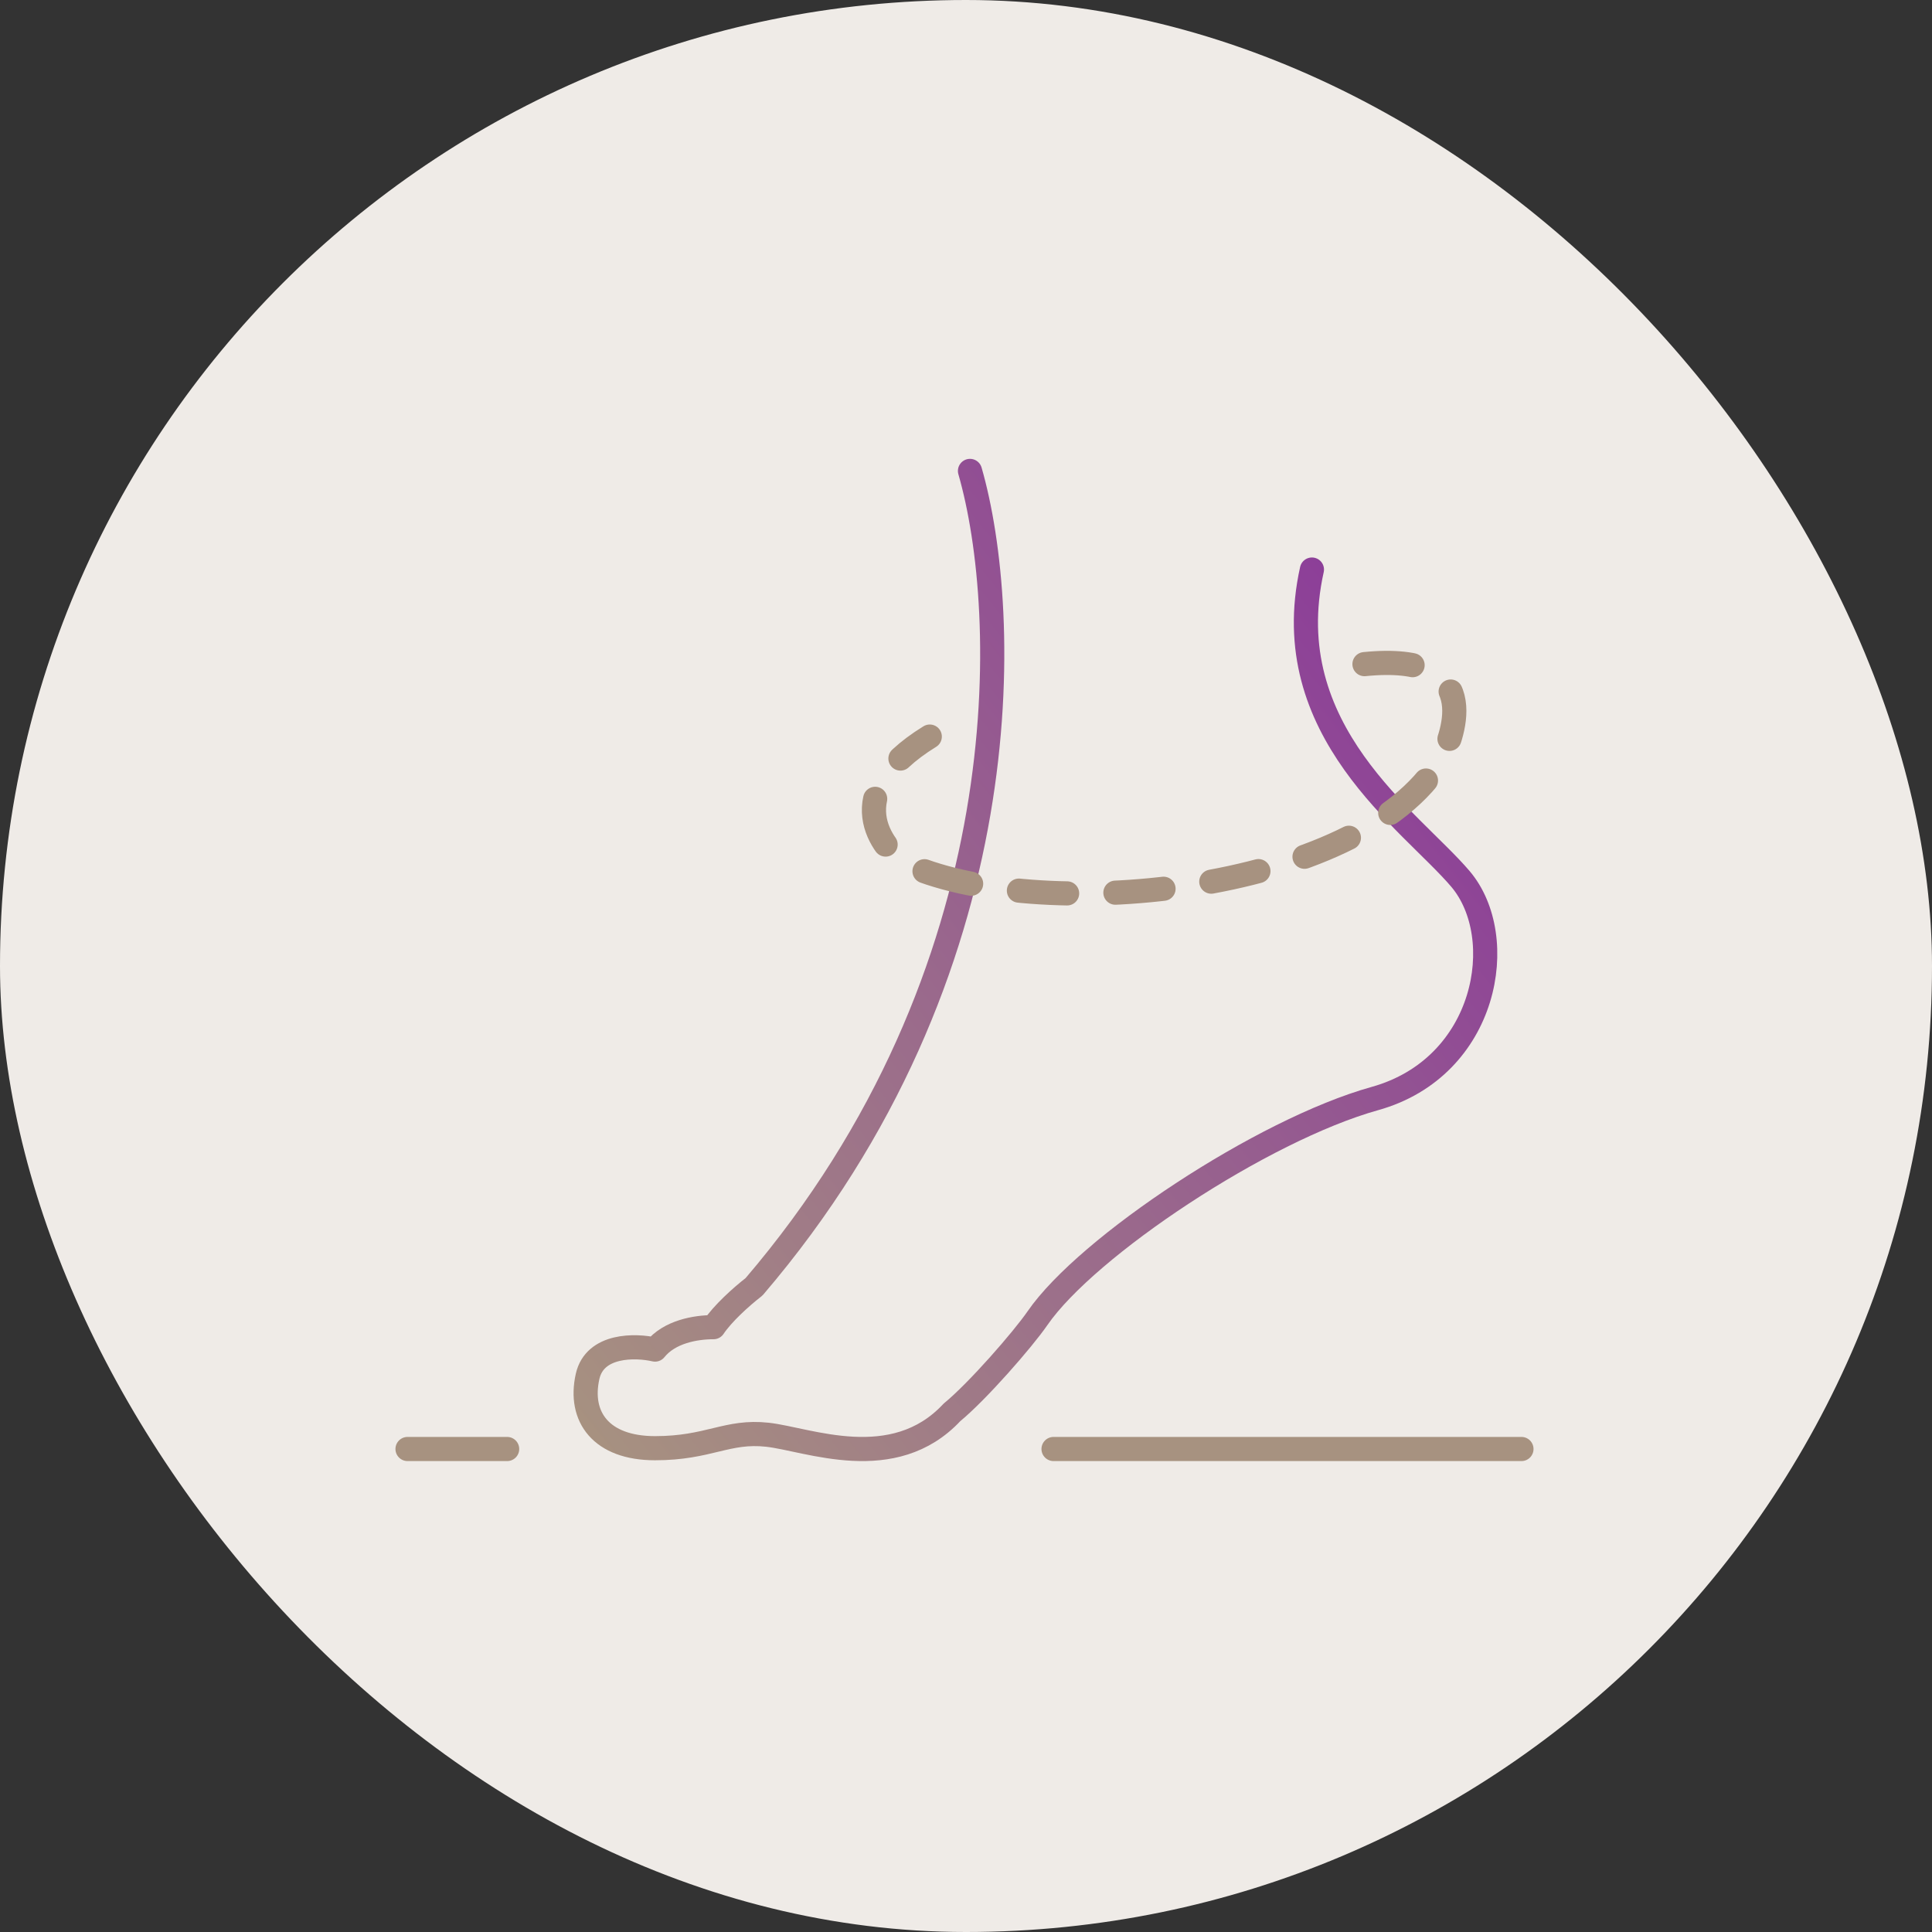 <svg width="80" height="80" viewBox="0 0 80 80" fill="none" xmlns="http://www.w3.org/2000/svg">
<rect x="0" y="0" width="80" height="80" fill="#333333" stroke="none"/>
<rect width="80" height="80" rx="40" fill="#EFEBE7"/>
<path d="M40.165 19.5C41.842 25.316 42.401 40.216 31.223 53.284C30.664 53.718 29.919 54.398 29.546 54.955C28.801 54.955 27.721 55.141 27.124 55.883C26.317 55.697 24.628 55.66 24.33 56.997C23.957 58.667 24.889 59.967 27.124 59.967C29.36 59.967 30.105 59.224 31.782 59.41C33.459 59.596 36.998 61.081 39.42 58.482C40.476 57.616 42.345 55.475 42.96 54.584C45.009 51.614 52.275 46.787 56.932 45.488C61.59 44.188 62.521 38.805 60.472 36.392C58.422 33.979 52.834 30.266 54.324 23.584" stroke="url(#paint0_linear_1158_31736)" stroke-linecap="round" stroke-linejoin="round"/>
<path d="M56.5 27.5C61.5 27 60.191 30.395 59.673 31.46C56.307 37.049 42.842 38.291 37.404 35.718C36.627 35.186 34.616 32.895 38.5 30.5" stroke="#A79280" stroke-linecap="round" stroke-linejoin="round" stroke-dasharray="2 2"/>
<path d="M16.875 60H21M43.625 60L63 60" stroke="#A79280" stroke-linecap="round" stroke-linejoin="round"/>
<defs>
<linearGradient id="paint0_linear_1158_31736" x1="61.5" y1="19.5" x2="19.138" y2="53.66" gradientUnits="userSpaceOnUse">
<stop stop-color="#88319C"/>
<stop offset="1" stop-color="#A79280"/>
</linearGradient>
</defs>
</svg>
